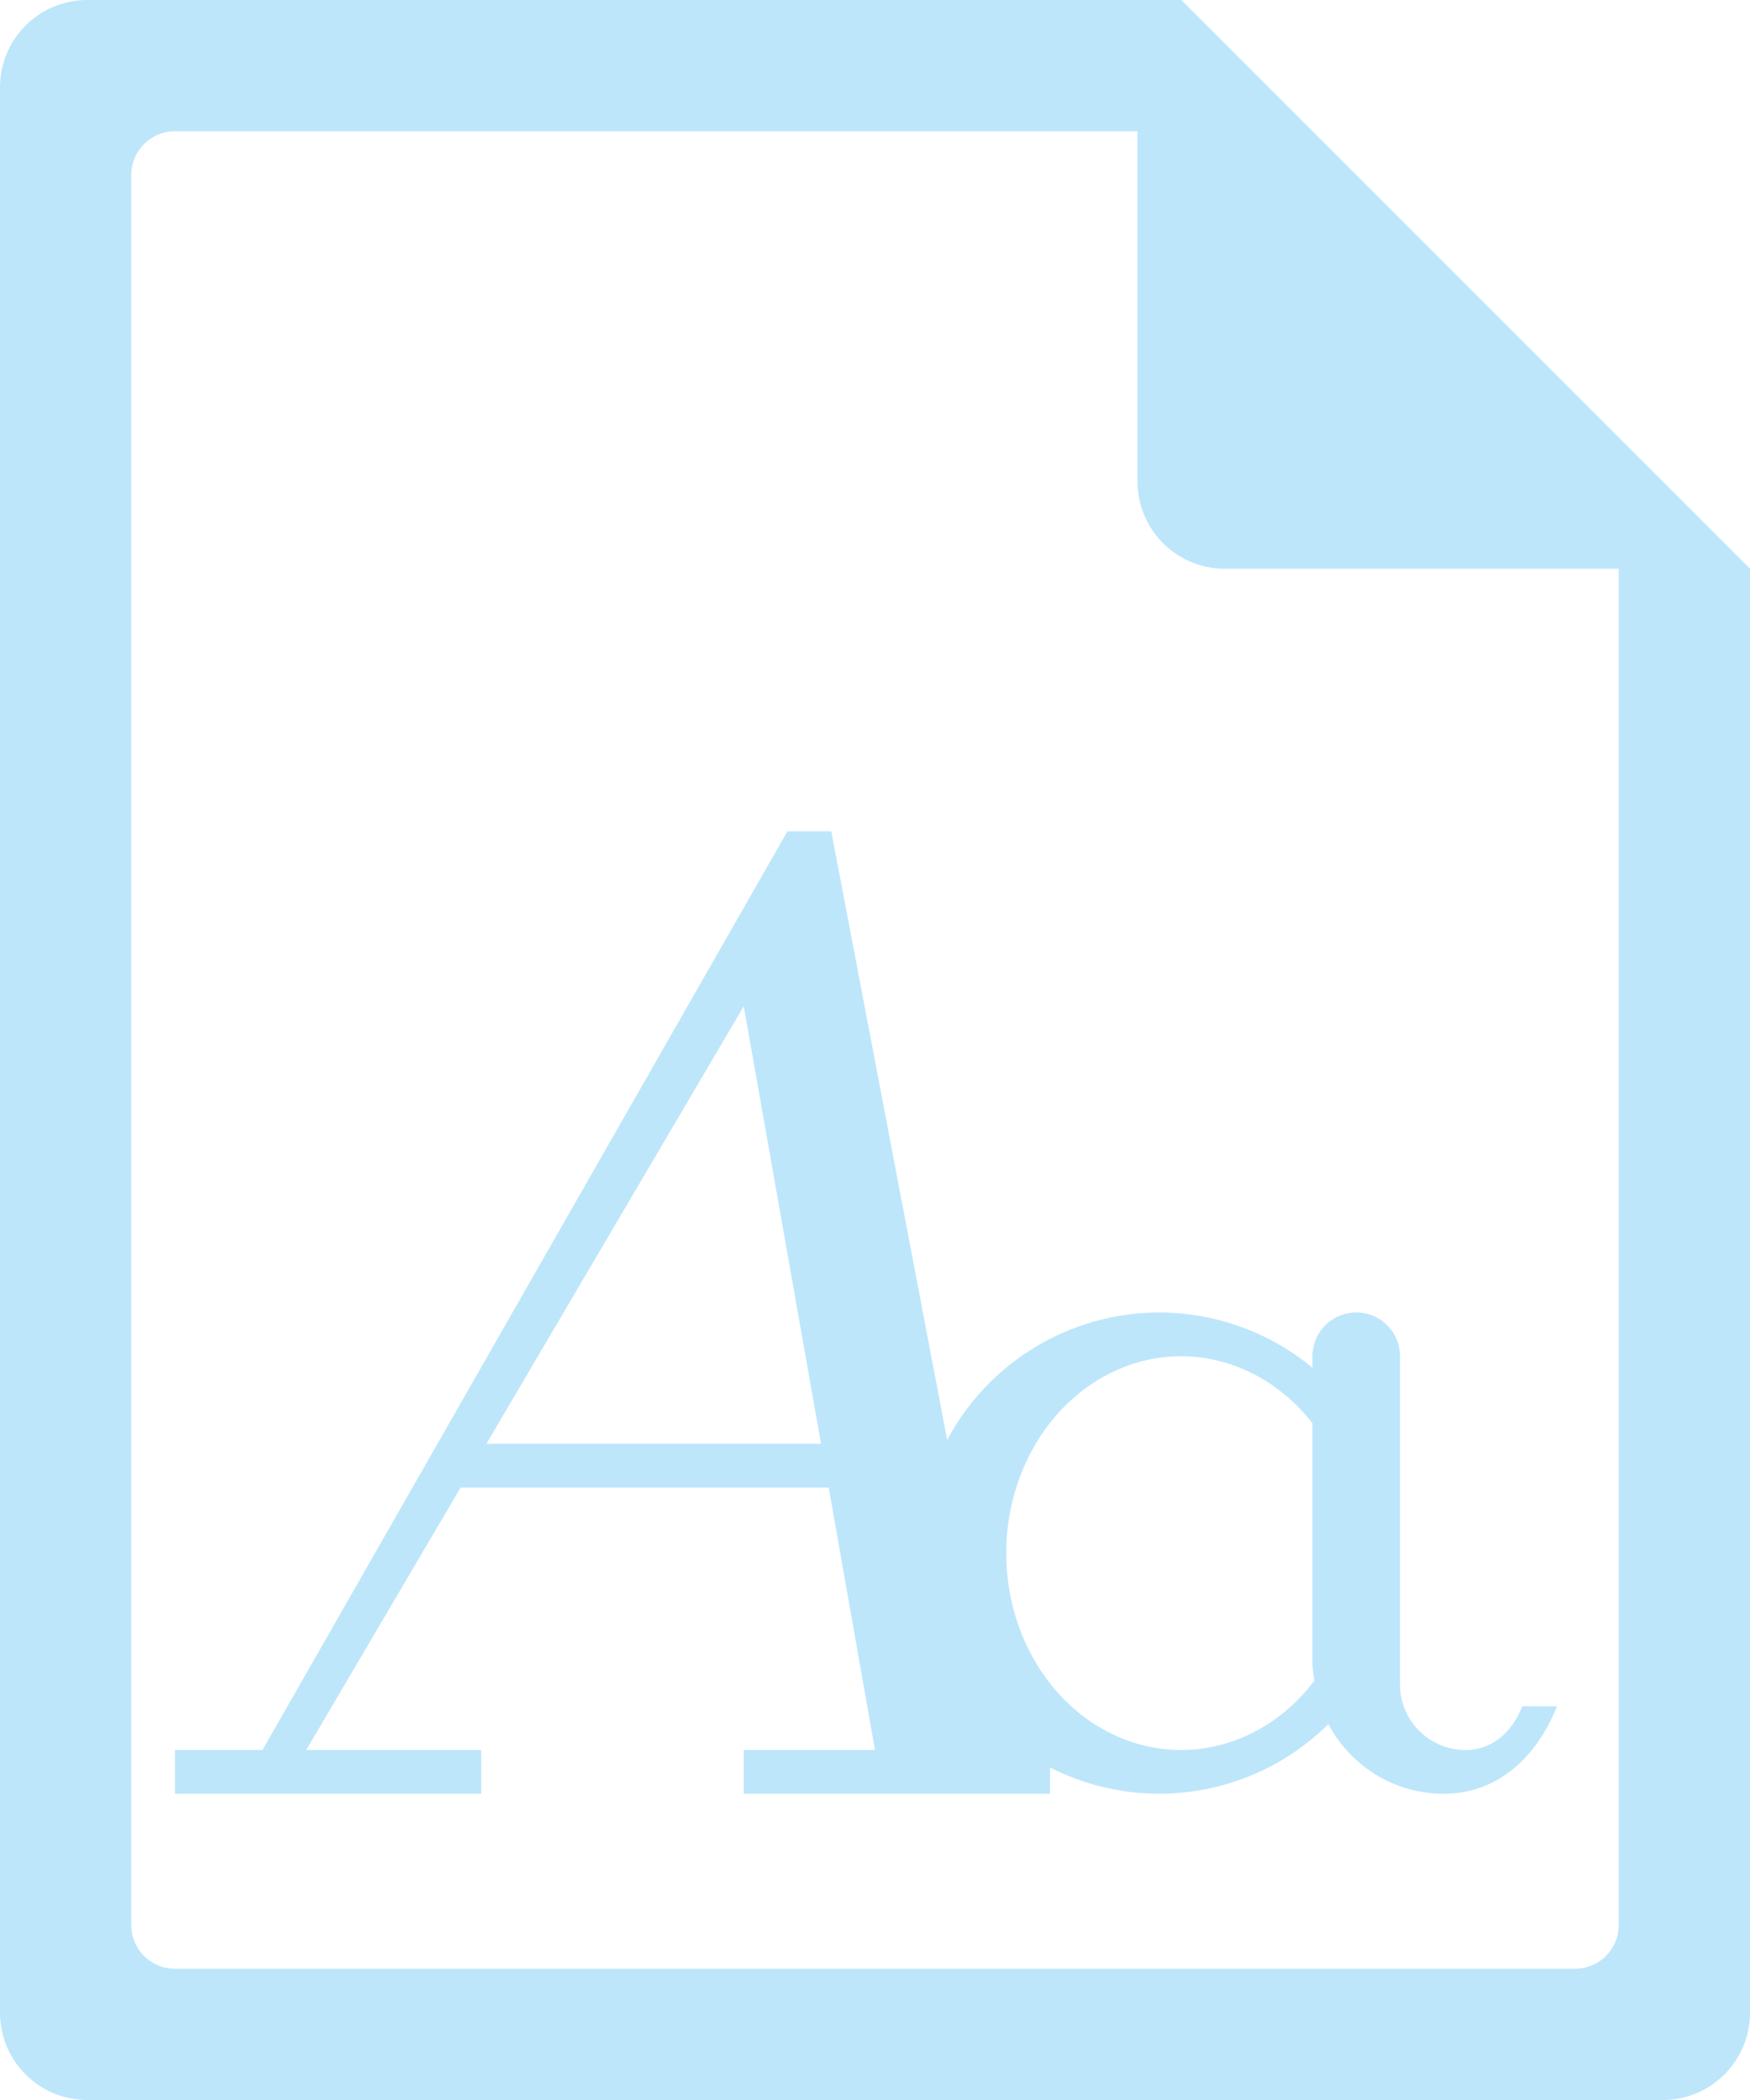 <?xml version="1.0" encoding="UTF-8" standalone="no"?>
<svg
   width="40"
   height="48"
   version="1.1"
   id="svg6"
   sodipodi:docname="font-x-generic.svg"
   inkscape:version="0.92.5 (2060ec1f9f, 2020-04-08)"
   xmlns:inkscape="http://www.inkscape.org/namespaces/inkscape"
   xmlns:sodipodi="http://sodipodi.sourceforge.net/DTD/sodipodi-0.dtd"
   xmlns="http://www.w3.org/2000/svg"
   xmlns:svg="http://www.w3.org/2000/svg">
  <sodipodi:namedview
     id="namedview1"
     pagecolor="#505050"
     bordercolor="#eeeeee"
     borderopacity="1"
     inkscape:showpageshadow="0"
     inkscape:pageopacity="0"
     inkscape:pagecheckerboard="0"
     inkscape:deskcolor="#d1d1d1" />
  <defs
     id="defs8">
    <style
       id="current-color-scheme"
       type="text/css">&#10;      .ColorScheme-Highlight {&#10;        color:#1e3f5a;&#10;      }&#10;  </style>
  </defs>
  <path
     class="ColorScheme-Highlight"
     style="fill:#bde6fb;fill-opacity:1"
     d="M 2,0 C 0.892,0 0,0.892 0,2 v 44 c 0,1.108 0.892,2 2,2 h 36 c 1.108,0 2,-0.892 2,-2 V 13 L 39.416,12.416 38,11 37,10 30,3 29,2 27.584,0.584 27.293,0.293 27,0 Z m 2,3 h 22 v 8 c 0,1.108 0.892,2 2,2 h 9 v 31 c 0,0.277 -0.112,0.526 -0.293,0.707 C 36.526,44.888 36.277,45 36,45 H 4 C 3.723,45 3.474,44.888 3.293,44.707 3.112,44.526 3,44.277 3,44 V 4 C 3,3.723 3.112,3.474 3.293,3.293 3.474,3.112 3.723,3 4,3 Z M 18,19 6,40 H 4 v 1 h 7 V 40 H 7 l 3.529,-6 h 8.412 L 20,40 h -3 v 1 h 7 V 40.398 A 5.5,5.5 0 0 0 26.5,41 5.5,5.5 0 0 0 30.363,39.408 C 30.867,40.353 31.85,41 33,41 c 1.271,0 2.149,-0.889 2.588,-2 H 34.795 C 34.576,39.556 34.136,40 33.5,40 32.669,40 32,39.331 32,38.5 V 33 31 c 0,-0.554 -0.446,-1 -1,-1 -0.554,0 -1,0.446 -1,1 v 0.264 A 5.5,5.5 0 0 0 26.5,30 5.5,5.5 0 0 0 21.65,32.914 L 19,19 Z m -1,4 1.766,10 h -7.648 z m 10,8 a 4,4.5 0 0 1 3,1.533 C 30.001,32.682 30,32.812 30,33 v 2 3 c 0,0.143 0.022,0.28 0.041,0.418 A 4,4.5 0 0 1 27,40 4,4.5 0 0 1 23,35.5 4,4.5 0 0 1 27,31 Z"
     id="path816" />
</svg>
